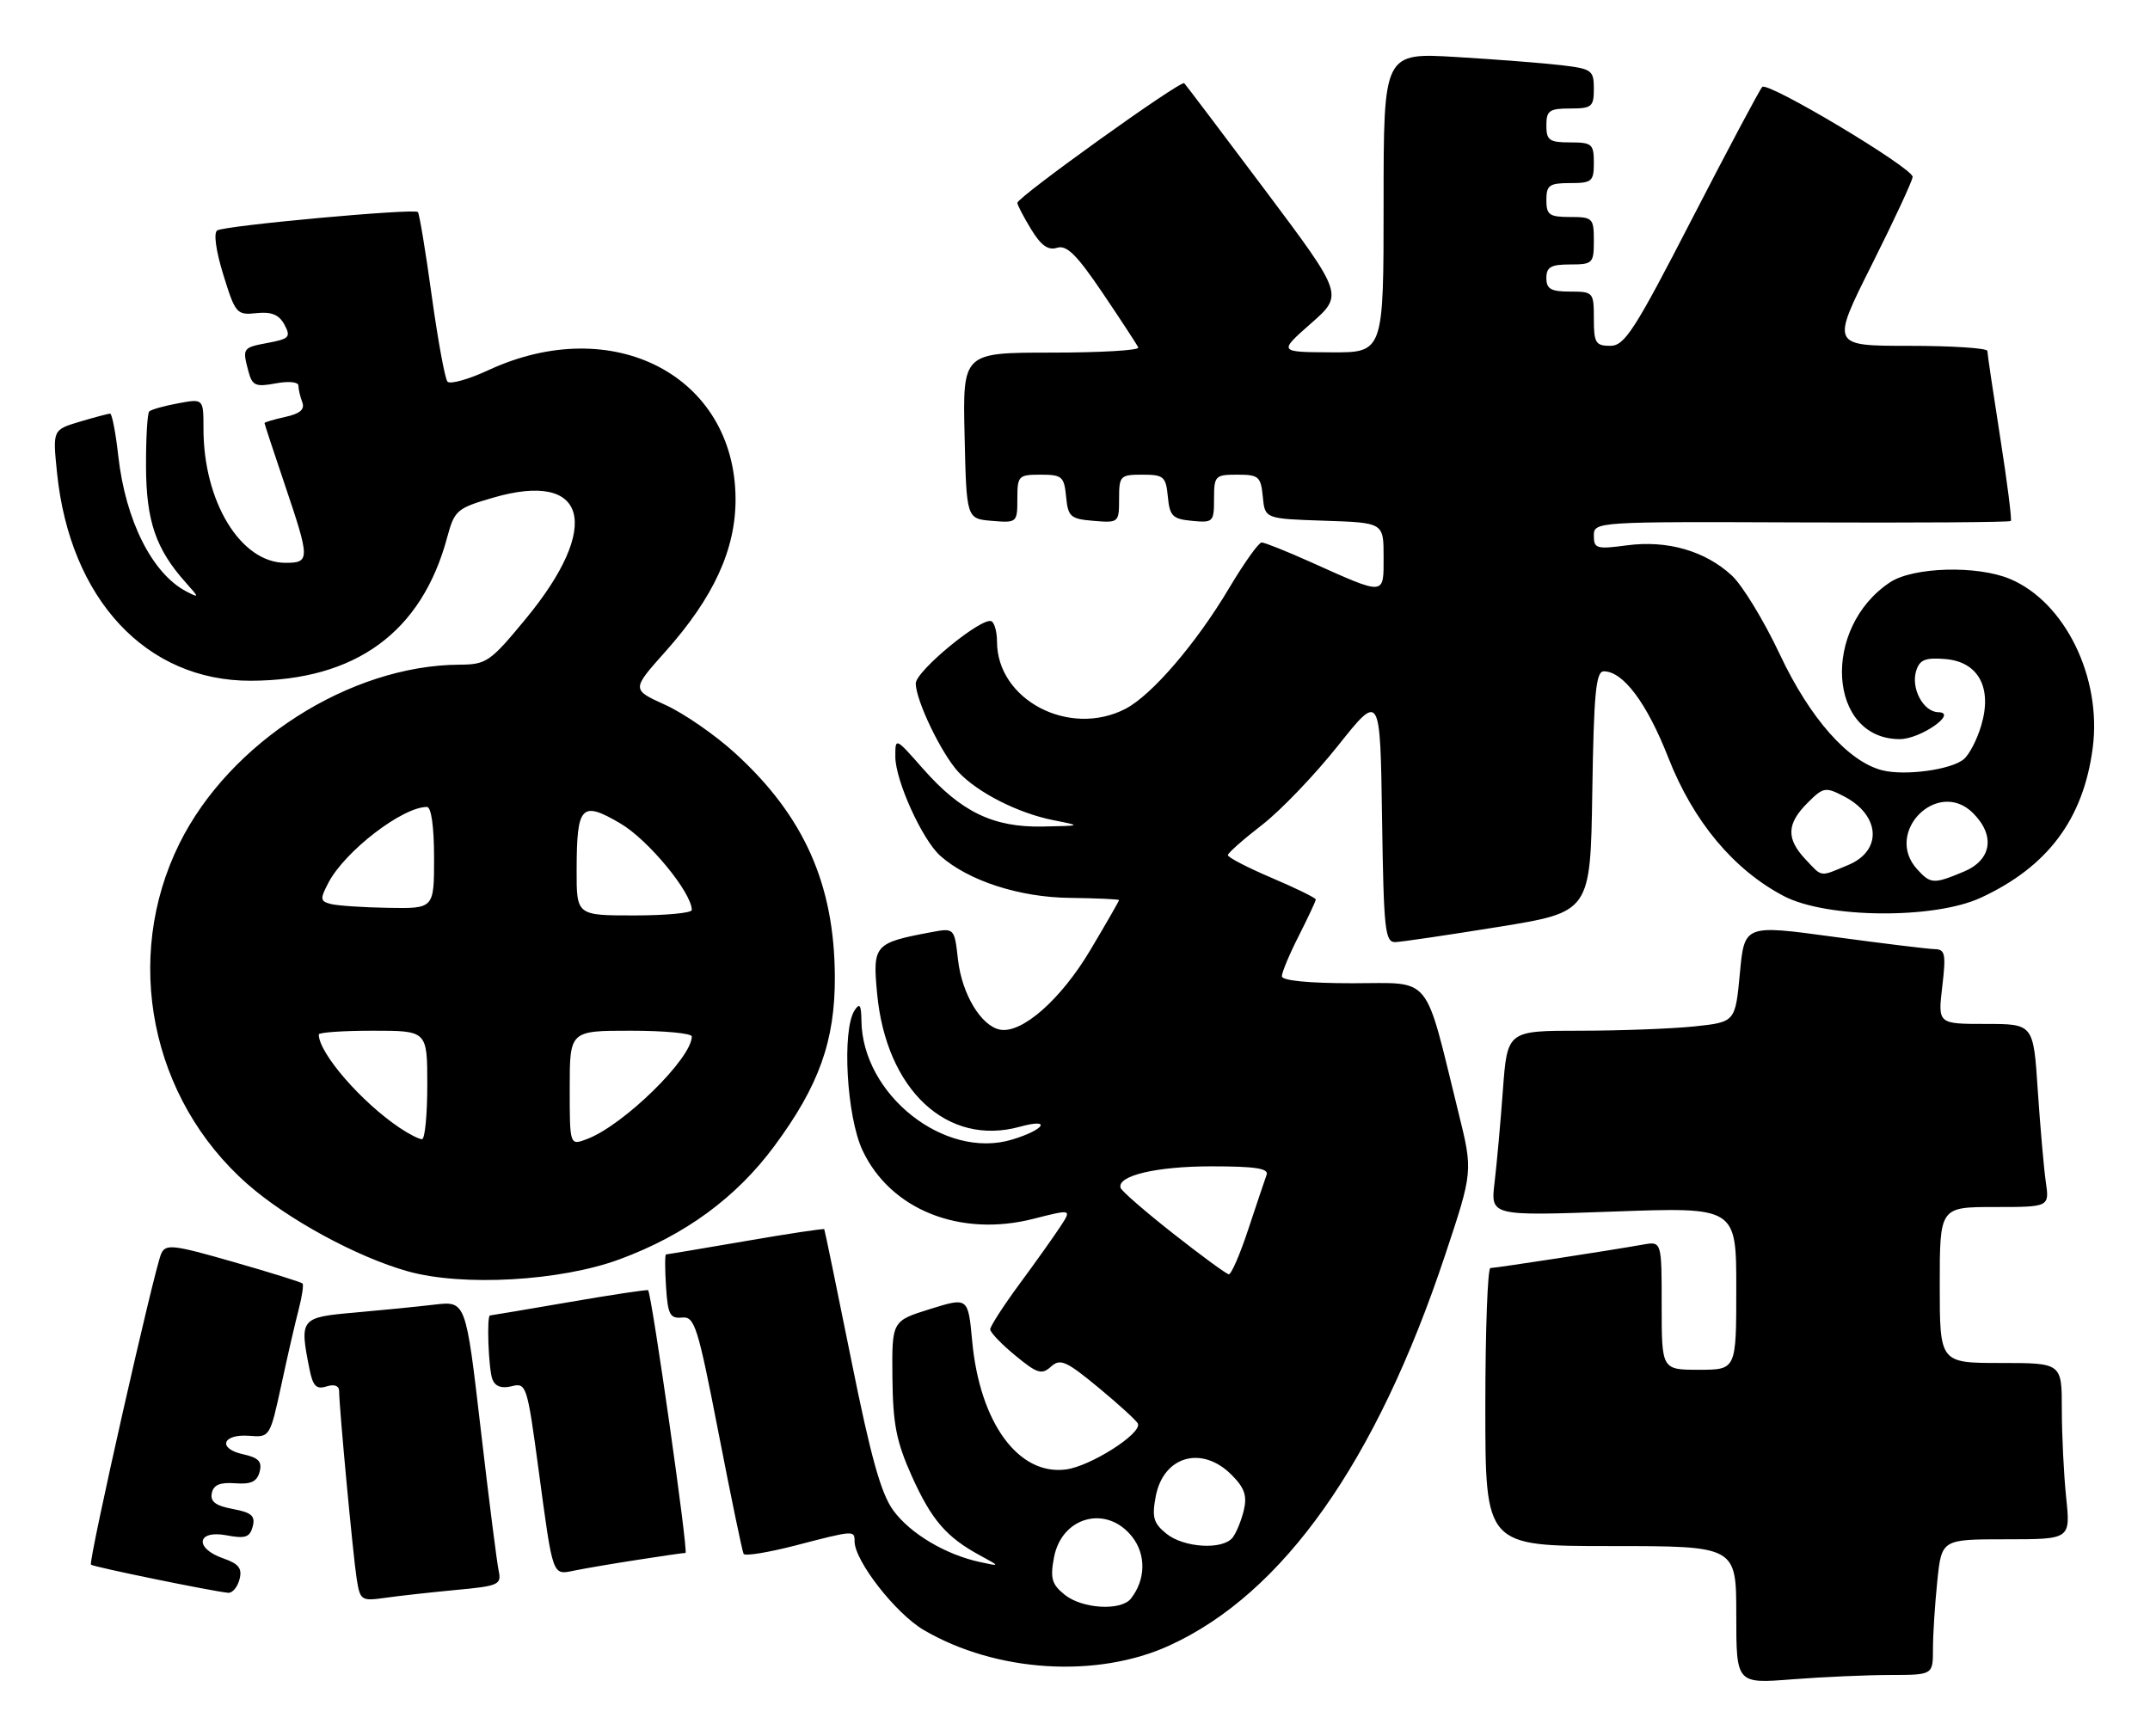<?xml version="1.0" encoding="UTF-8" standalone="no"?>
<!DOCTYPE svg PUBLIC "-//W3C//DTD SVG 1.1//EN" "http://www.w3.org/Graphics/SVG/1.1/DTD/svg11.dtd" >
<svg xmlns="http://www.w3.org/2000/svg" xmlns:xlink="http://www.w3.org/1999/xlink" version="1.1" viewBox="0 0 317 256">
 <g >
 <path fill="currentColor"
d=" M 278.75 247.01 C 285.00 247.00 285.00 247.00 285.00 243.15 C 285.00 241.03 285.29 236.53 285.64 233.15 C 286.28 227.00 286.28 227.00 295.78 227.00 C 305.28 227.00 305.28 227.00 304.64 220.85 C 304.29 217.47 304.00 211.62 304.00 207.85 C 304.00 201.00 304.00 201.00 295.00 201.00 C 286.00 201.00 286.00 201.00 286.00 189.50 C 286.00 178.00 286.00 178.00 294.09 178.00 C 302.18 178.00 302.18 178.00 301.63 174.25 C 301.34 172.19 300.81 166.11 300.45 160.75 C 299.81 151.00 299.81 151.00 292.77 151.00 C 285.72 151.00 285.72 151.00 286.37 145.50 C 286.94 140.68 286.80 140.00 285.26 139.97 C 284.29 139.95 277.58 139.13 270.35 138.15 C 257.20 136.36 257.20 136.36 256.53 143.55 C 255.85 150.73 255.85 150.73 249.78 151.37 C 246.44 151.71 238.88 152.00 232.97 152.00 C 222.24 152.00 222.24 152.00 221.59 160.75 C 221.24 165.56 220.68 171.71 220.36 174.41 C 219.77 179.32 219.77 179.32 237.88 178.67 C 256.00 178.01 256.00 178.01 256.00 190.01 C 256.00 202.00 256.00 202.00 250.50 202.00 C 245.00 202.00 245.00 202.00 245.00 192.53 C 245.00 183.05 245.00 183.05 242.25 183.54 C 237.50 184.39 220.54 186.99 219.75 187.00 C 219.34 187.00 219.00 196.22 219.00 207.50 C 219.00 228.00 219.00 228.00 237.50 228.00 C 256.00 228.00 256.00 228.00 256.00 238.15 C 256.00 248.30 256.00 248.30 264.25 247.65 C 268.79 247.30 275.31 247.01 278.75 247.01 Z  M 172.45 242.65 C 189.22 234.97 202.93 215.55 213.06 185.12 C 217.18 172.74 217.18 172.74 215.05 164.12 C 209.92 143.32 211.29 145.00 199.47 145.00 C 192.93 145.00 189.00 144.61 189.00 143.97 C 189.00 143.40 190.12 140.71 191.50 138.00 C 192.87 135.29 194.00 132.88 194.00 132.65 C 194.00 132.41 191.07 130.98 187.50 129.46 C 183.93 127.94 181.02 126.43 181.04 126.10 C 181.07 125.77 183.32 123.78 186.04 121.68 C 188.77 119.58 193.81 114.32 197.25 110.00 C 203.50 102.14 203.50 102.14 203.77 120.57 C 204.02 137.29 204.20 138.99 205.77 138.93 C 206.72 138.89 213.57 137.88 221.00 136.68 C 234.50 134.49 234.50 134.49 234.77 116.75 C 235.00 102.20 235.30 99.00 236.47 99.00 C 239.33 99.00 242.83 103.69 245.99 111.76 C 249.67 121.15 255.61 128.26 263.00 132.14 C 269.28 135.44 285.17 135.58 292.05 132.39 C 301.91 127.83 307.17 120.81 308.55 110.33 C 309.93 99.93 304.46 88.76 296.34 85.37 C 291.51 83.35 282.11 83.61 278.69 85.86 C 268.51 92.58 269.51 109.00 280.11 109.00 C 283.16 109.00 288.75 105.09 285.79 105.03 C 283.57 104.99 281.71 101.49 282.53 98.91 C 283.04 97.28 283.89 96.95 286.83 97.19 C 291.72 97.60 293.78 101.44 292.11 107.01 C 291.50 109.08 290.34 111.31 289.53 111.97 C 287.67 113.52 280.88 114.44 277.54 113.60 C 272.52 112.34 266.86 105.94 262.42 96.50 C 260.09 91.55 256.91 86.32 255.34 84.87 C 251.42 81.24 245.83 79.63 239.89 80.42 C 235.40 81.02 235.00 80.90 235.00 79.00 C 235.00 76.94 235.27 76.92 265.58 77.04 C 282.41 77.11 296.31 77.02 296.48 76.83 C 296.65 76.65 295.95 71.10 294.91 64.50 C 293.88 57.90 293.02 52.16 293.02 51.75 C 293.01 51.34 287.82 51.00 281.49 51.00 C 269.98 51.00 269.98 51.00 275.99 39.02 C 279.30 32.42 282.00 26.60 282.00 26.08 C 282.00 24.75 260.65 11.98 259.83 12.82 C 259.46 13.19 254.81 21.94 249.49 32.25 C 240.99 48.75 239.54 51.00 237.42 51.00 C 235.26 51.00 235.00 50.56 235.00 47.00 C 235.00 43.10 234.92 43.00 231.50 43.00 C 228.67 43.00 228.00 42.62 228.00 41.00 C 228.00 39.38 228.67 39.00 231.50 39.00 C 234.83 39.00 235.00 38.83 235.00 35.50 C 235.00 32.17 234.83 32.00 231.50 32.00 C 228.43 32.00 228.00 31.69 228.00 29.50 C 228.00 27.31 228.43 27.00 231.50 27.00 C 234.72 27.00 235.00 26.76 235.00 24.00 C 235.00 21.24 234.72 21.00 231.50 21.00 C 228.43 21.00 228.00 20.69 228.00 18.50 C 228.00 16.31 228.43 16.00 231.50 16.00 C 234.70 16.00 235.00 15.75 235.00 13.09 C 235.00 10.37 234.70 10.15 230.25 9.62 C 227.64 9.31 220.66 8.76 214.75 8.41 C 204.00 7.76 204.00 7.76 204.00 29.88 C 204.00 52.00 204.00 52.00 196.25 51.96 C 188.50 51.92 188.50 51.92 193.30 47.69 C 198.09 43.47 198.09 43.47 186.56 28.08 C 180.21 19.61 174.83 12.50 174.61 12.27 C 174.11 11.78 150.00 29.07 150.00 29.92 C 150.01 30.24 150.92 31.99 152.03 33.81 C 153.49 36.21 154.55 36.96 155.86 36.54 C 157.28 36.09 158.78 37.59 162.59 43.23 C 165.29 47.23 167.65 50.84 167.83 51.25 C 168.02 51.66 162.27 52.00 155.05 52.00 C 141.94 52.00 141.94 52.00 142.22 64.25 C 142.50 76.50 142.50 76.50 146.25 76.81 C 149.94 77.12 150.00 77.06 150.00 73.56 C 150.00 70.17 150.16 70.00 153.44 70.00 C 156.58 70.00 156.90 70.27 157.19 73.25 C 157.47 76.22 157.83 76.53 161.25 76.81 C 164.94 77.12 165.00 77.06 165.00 73.56 C 165.00 70.17 165.16 70.00 168.44 70.00 C 171.58 70.00 171.90 70.27 172.19 73.25 C 172.46 76.11 172.89 76.54 175.75 76.81 C 178.87 77.11 179.00 76.98 179.00 73.56 C 179.00 70.17 179.16 70.00 182.44 70.00 C 185.58 70.00 185.90 70.27 186.19 73.25 C 186.50 76.50 186.50 76.50 195.25 76.79 C 204.00 77.08 204.00 77.08 204.00 82.11 C 204.00 87.90 204.36 87.87 193.21 82.87 C 189.69 81.29 186.46 80.00 186.02 80.00 C 185.58 80.00 183.42 83.04 181.21 86.75 C 176.38 94.88 169.81 102.53 165.94 104.53 C 157.67 108.81 147.00 103.22 147.00 94.61 C 147.00 93.24 146.65 91.90 146.21 91.63 C 144.91 90.83 135.00 98.95 135.02 100.80 C 135.05 103.35 138.83 111.18 141.31 113.85 C 144.16 116.90 150.13 119.93 155.34 120.96 C 159.50 121.78 159.50 121.78 153.71 121.89 C 146.45 122.03 141.70 119.73 136.12 113.40 C 132.00 108.72 132.00 108.72 132.01 111.61 C 132.02 115.12 135.99 123.86 138.64 126.21 C 142.79 129.89 150.29 132.33 157.74 132.41 C 161.73 132.46 164.99 132.61 164.99 132.74 C 165.00 132.87 163.09 136.19 160.75 140.12 C 156.41 147.42 150.66 152.47 147.43 151.84 C 144.64 151.29 141.82 146.57 141.25 141.53 C 140.72 136.83 140.72 136.83 137.25 137.48 C 128.92 139.04 128.65 139.35 129.32 146.49 C 130.65 160.72 139.64 169.13 150.37 166.16 C 155.16 164.84 154.04 166.61 149.17 168.07 C 139.26 171.03 127.14 161.43 127.01 150.50 C 126.98 148.19 126.75 147.85 126.00 149.00 C 124.11 151.93 124.83 164.66 127.17 169.64 C 131.28 178.39 141.54 182.50 152.37 179.74 C 158.03 178.30 158.03 178.30 156.33 180.90 C 155.39 182.33 152.69 186.14 150.31 189.36 C 147.94 192.58 146.00 195.59 146.00 196.04 C 146.00 196.49 147.66 198.23 149.70 199.90 C 152.92 202.56 153.60 202.77 154.96 201.54 C 156.32 200.30 157.20 200.69 162.01 204.67 C 165.03 207.17 167.63 209.55 167.78 209.96 C 168.34 211.42 160.80 216.22 157.18 216.70 C 150.17 217.63 144.47 209.84 143.34 197.78 C 142.74 191.30 142.74 191.30 137.12 193.05 C 131.50 194.80 131.50 194.80 131.58 203.15 C 131.65 210.01 132.16 212.60 134.43 217.67 C 137.34 224.14 139.53 226.69 144.50 229.38 C 147.50 231.01 147.50 231.01 144.50 230.36 C 139.44 229.27 134.23 226.18 131.72 222.76 C 129.90 220.28 128.40 214.93 125.50 200.50 C 123.39 190.05 121.61 181.40 121.53 181.27 C 121.45 181.15 116.23 181.93 109.94 183.02 C 103.65 184.10 98.36 184.99 98.20 184.99 C 98.03 185.00 98.03 187.14 98.20 189.75 C 98.46 193.85 98.78 194.47 100.55 194.30 C 102.42 194.11 102.87 195.52 105.94 211.30 C 107.78 220.76 109.44 228.79 109.64 229.15 C 109.83 229.51 113.26 228.95 117.25 227.92 C 125.94 225.66 126.00 225.66 126.00 227.30 C 126.00 230.18 132.06 237.95 136.20 240.38 C 146.86 246.62 161.73 247.56 172.45 242.65 Z  M 67.25 234.47 C 73.51 233.89 73.96 233.69 73.53 231.67 C 73.27 230.48 72.07 221.03 70.87 210.68 C 68.68 191.86 68.68 191.86 64.09 192.39 C 61.57 192.69 56.24 193.22 52.25 193.57 C 44.28 194.27 44.14 194.44 45.63 201.90 C 46.13 204.41 46.64 204.93 48.13 204.46 C 49.28 204.09 50.00 204.35 50.00 205.13 C 50.00 207.46 52.06 229.46 52.59 232.83 C 53.10 236.03 53.26 236.13 56.81 235.63 C 58.84 235.34 63.54 234.82 67.25 234.47 Z  M 35.31 232.92 C 35.74 231.30 35.22 230.62 32.93 229.82 C 28.63 228.33 28.99 225.59 33.38 226.41 C 36.18 226.94 36.84 226.71 37.26 225.11 C 37.67 223.55 37.10 223.05 34.32 222.53 C 31.79 222.06 30.97 221.44 31.23 220.19 C 31.48 218.97 32.45 218.57 34.68 218.74 C 37.01 218.92 37.90 218.50 38.28 217.04 C 38.67 215.54 38.13 214.97 35.84 214.46 C 32.03 213.63 32.78 211.43 36.76 211.74 C 39.78 211.98 39.81 211.93 41.48 204.24 C 42.39 199.98 43.55 194.95 44.05 193.06 C 44.54 191.16 44.79 189.46 44.60 189.27 C 44.41 189.08 39.81 187.64 34.38 186.09 C 25.50 183.54 24.43 183.42 23.77 184.88 C 22.75 187.13 12.99 230.33 13.41 230.74 C 13.73 231.07 31.27 234.66 33.63 234.89 C 34.26 234.95 35.01 234.07 35.31 232.92 Z  M 94.00 230.03 C 97.58 229.47 100.75 229.01 101.07 229.01 C 101.53 229.00 96.12 191.01 95.56 190.27 C 95.46 190.15 90.23 190.93 83.94 192.02 C 77.65 193.10 72.39 193.99 72.25 193.99 C 71.73 194.01 72.03 201.91 72.60 203.41 C 73.01 204.46 73.95 204.80 75.44 204.43 C 77.60 203.88 77.73 204.27 79.40 216.68 C 81.57 232.79 81.39 232.28 84.75 231.60 C 86.26 231.29 90.42 230.58 94.00 230.03 Z  M 91.38 185.70 C 101.01 182.14 108.55 176.61 114.18 169.00 C 120.76 160.11 123.13 153.48 123.09 144.05 C 123.04 130.44 118.56 120.36 108.42 111.10 C 105.46 108.39 100.80 105.17 98.07 103.94 C 93.11 101.69 93.11 101.69 98.10 96.10 C 105.24 88.09 108.50 80.98 108.45 73.50 C 108.33 55.40 90.37 46.08 72.03 54.58 C 69.08 55.95 66.36 56.71 65.98 56.28 C 65.60 55.85 64.56 50.14 63.65 43.59 C 62.75 37.04 61.83 31.49 61.61 31.27 C 61.04 30.71 33.19 33.26 32.03 33.98 C 31.47 34.33 31.83 36.98 32.93 40.53 C 34.70 46.25 34.90 46.49 37.82 46.18 C 40.05 45.95 41.14 46.40 41.94 47.88 C 42.91 49.70 42.66 49.97 39.51 50.56 C 35.74 51.27 35.71 51.32 36.65 54.84 C 37.20 56.87 37.70 57.09 40.64 56.54 C 42.56 56.18 44.00 56.32 44.00 56.87 C 44.00 57.40 44.26 58.51 44.57 59.32 C 44.97 60.37 44.24 61.01 42.07 61.48 C 40.38 61.86 39.00 62.26 39.00 62.39 C 39.00 62.52 40.35 66.62 42.00 71.50 C 45.72 82.51 45.73 83.00 42.08 83.00 C 35.49 83.00 30.00 74.00 30.00 63.21 C 30.00 58.78 30.00 58.78 26.25 59.48 C 24.19 59.86 22.27 60.40 22.00 60.68 C 21.73 60.95 21.51 64.62 21.53 68.84 C 21.56 76.83 22.98 80.98 27.37 85.89 C 29.40 88.16 29.41 88.22 27.49 87.23 C 22.45 84.61 18.51 76.78 17.44 67.25 C 17.06 63.81 16.51 61.00 16.24 61.00 C 15.96 61.00 13.94 61.54 11.75 62.19 C 7.76 63.39 7.76 63.39 8.41 69.74 C 10.32 88.37 21.57 100.44 36.99 100.39 C 52.44 100.34 62.17 93.24 65.93 79.26 C 67.01 75.25 67.35 74.95 72.72 73.39 C 86.62 69.35 88.82 77.56 77.51 91.27 C 72.27 97.62 71.72 98.00 67.73 98.02 C 51.59 98.12 33.83 109.47 26.44 124.43 C 18.07 141.36 22.21 162.06 36.48 174.61 C 42.37 179.80 52.63 185.38 60.12 187.48 C 68.21 189.75 82.65 188.93 91.38 185.70 Z  M 156.97 235.17 C 155.08 233.64 154.82 232.76 155.40 229.69 C 156.53 223.63 163.18 221.87 166.92 226.62 C 169.01 229.28 168.93 232.96 166.74 235.75 C 165.28 237.60 159.55 237.26 156.97 235.17 Z  M 171.97 226.17 C 170.08 224.64 169.82 223.76 170.40 220.69 C 171.52 214.73 177.19 213.10 181.57 217.48 C 183.50 219.41 183.90 220.57 183.39 222.73 C 183.02 224.25 182.28 226.06 181.74 226.75 C 180.28 228.60 174.55 228.26 171.97 226.17 Z  M 173.01 181.94 C 168.89 178.70 165.39 175.66 165.23 175.19 C 164.63 173.39 170.46 172.00 178.65 172.00 C 185.08 172.00 187.10 172.31 186.75 173.25 C 186.50 173.94 185.29 177.54 184.06 181.25 C 182.84 184.96 181.54 187.96 181.17 187.92 C 180.80 187.87 177.13 185.18 173.01 181.94 Z  M 282.65 128.17 C 277.72 122.72 285.72 114.72 290.91 119.91 C 294.23 123.23 293.66 126.83 289.53 128.55 C 285.10 130.40 284.65 130.38 282.65 128.17 Z  M 266.17 126.69 C 263.35 123.67 263.43 121.48 266.49 118.42 C 268.83 116.07 269.14 116.02 271.87 117.43 C 277.24 120.21 277.58 125.44 272.53 127.55 C 268.22 129.35 268.75 129.42 266.17 126.69 Z  M 84.00 160.48 C 84.00 152.00 84.00 152.00 93.00 152.00 C 97.95 152.00 102.00 152.38 102.00 152.85 C 102.00 156.08 91.95 165.93 86.57 167.97 C 84.00 168.95 84.00 168.95 84.00 160.48 Z  M 58.97 166.35 C 53.30 162.56 47.00 155.30 47.00 152.55 C 47.00 152.25 50.60 152.00 55.00 152.00 C 63.00 152.00 63.00 152.00 63.00 160.00 C 63.00 164.40 62.65 168.00 62.22 168.00 C 61.79 168.00 60.33 167.26 58.97 166.35 Z  M 85.02 128.25 C 85.04 118.76 85.71 118.05 91.48 121.44 C 95.57 123.83 102.00 131.63 102.00 134.20 C 102.00 134.64 98.17 135.00 93.50 135.00 C 85.00 135.00 85.00 135.00 85.02 128.25 Z  M 48.76 133.31 C 47.20 132.90 47.17 132.58 48.42 130.18 C 50.86 125.52 59.33 119.00 62.95 119.00 C 63.59 119.00 64.00 121.93 64.00 126.50 C 64.00 134.00 64.00 134.00 57.25 133.88 C 53.54 133.82 49.72 133.56 48.76 133.31 Z "/>
</g>
</svg>